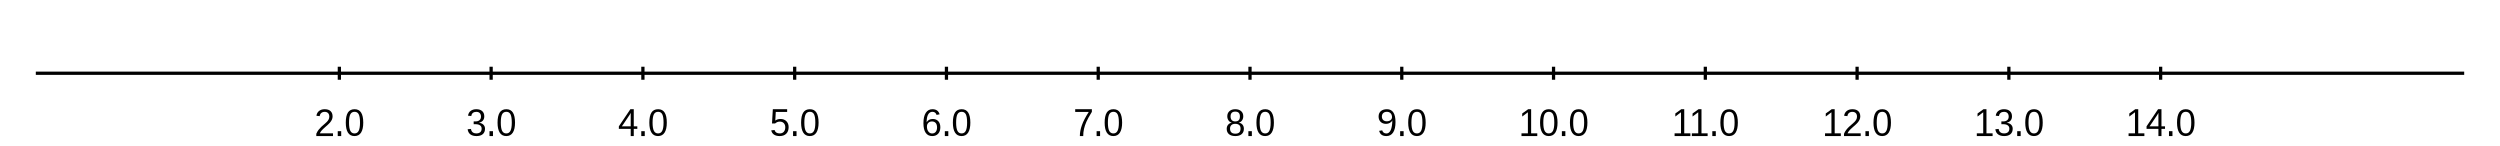 <svg xmlns="http://www.w3.org/2000/svg" width="1024" height="60"><rect width="1024" height="60" fill="#fff" fill-opacity="1"/><path fill="none" stroke="#000" stroke-width="1.333" d="M14.667 30 L1009.333 30"/><path fill="none" stroke="#000" stroke-width="1.333" d="M139 32.667 L139 27.333"/><path fill="none" stroke="#000" stroke-width="1.333" d="M201.167 32.667 L201.167 27.333"/><path fill="none" stroke="#000" stroke-width="1.333" d="M263.333 32.667 L263.333 27.333"/><path fill="none" stroke="#000" stroke-width="1.333" d="M325.500 32.667 L325.500 27.333"/><path fill="none" stroke="#000" stroke-width="1.333" d="M387.667 32.667 L387.667 27.333"/><path fill="none" stroke="#000" stroke-width="1.333" d="M449.833 32.667 L449.833 27.333"/><path fill="none" stroke="#000" stroke-width="1.333" d="M512 32.667 L512 27.333"/><path fill="none" stroke="#000" stroke-width="1.333" d="M574.167 32.667 L574.167 27.333"/><path fill="none" stroke="#000" stroke-width="1.333" d="M636.333 32.667 L636.333 27.333"/><path fill="none" stroke="#000" stroke-width="1.333" d="M698.500 32.667 L698.500 27.333"/><path fill="none" stroke="#000" stroke-width="1.333" d="M760.667 32.667 L760.667 27.333"/><path fill="none" stroke="#000" stroke-width="1.333" d="M822.833 32.667 L822.833 27.333"/><path fill="none" stroke="#000" stroke-width="1.333" d="M885.000 32.667 L885.000 27.333"/><path d="M129.555 55.733 L129.555 54.796 Q129.930 53.890 130.469 53.202 Q131.008 52.515 131.602 51.952 Q132.195 51.390 132.781 50.913 Q133.367 50.436 133.836 49.960 Q134.305 49.483 134.594 48.952 Q134.883 48.421 134.883 47.765 Q134.883 46.843 134.383 46.327 Q133.883 45.811 132.992 45.811 Q132.148 45.811 131.602 46.272 Q131.055 46.733 130.961 47.561 L129.617 47.436 Q129.758 46.202 130.664 45.468 Q131.570 44.733 132.992 44.733 Q134.555 44.733 135.391 45.507 Q136.227 46.280 136.227 47.718 Q136.227 48.358 135.953 48.983 Q135.680 49.608 135.141 50.233 Q134.602 50.858 133.070 52.171 Q132.227 52.905 131.727 53.483 Q131.227 54.061 131.008 54.608 L136.398 54.608 L136.398 55.733 L129.555 55.733 Z"/><path d="M138.336 55.733 L138.336 53.733 L139.758 53.733 L139.758 55.733 L138.336 55.733 Z"/><path d="M148.789 50.233 Q148.789 52.905 147.883 54.319 Q146.977 55.733 145.195 55.733 Q143.414 55.733 142.523 54.327 Q141.633 52.921 141.633 50.233 Q141.633 47.483 142.500 46.108 Q143.367 44.733 145.242 44.733 Q147.055 44.733 147.922 46.124 Q148.789 47.515 148.789 50.233 Z M147.461 50.233 Q147.461 47.890 146.945 46.843 Q146.430 45.796 145.242 45.796 Q144.023 45.796 143.492 46.827 Q142.961 47.858 142.961 50.233 Q142.961 52.530 143.500 53.593 Q144.039 54.655 145.211 54.655 Q146.383 54.655 146.922 53.569 Q147.461 52.483 147.461 50.233 Z"/><path d="M198.659 52.718 Q198.659 54.155 197.753 54.944 Q196.846 55.733 195.159 55.733 Q193.596 55.733 192.659 55.030 Q191.721 54.327 191.549 52.936 L192.909 52.811 Q193.174 54.640 195.159 54.640 Q196.143 54.640 196.714 54.147 Q197.284 53.655 197.284 52.671 Q197.284 51.827 196.635 51.351 Q195.987 50.874 194.768 50.874 L194.018 50.874 L194.018 49.733 L194.737 49.733 Q195.815 49.733 196.417 49.218 Q197.018 48.702 197.018 47.780 Q197.018 46.874 196.534 46.343 Q196.049 45.811 195.081 45.811 Q194.221 45.811 193.682 46.257 Q193.143 46.702 193.049 47.515 L191.721 47.405 Q191.862 46.155 192.768 45.444 Q193.674 44.733 195.096 44.733 Q196.643 44.733 197.503 45.507 Q198.362 46.280 198.362 47.655 Q198.362 48.702 197.807 49.366 Q197.253 50.030 196.206 50.265 L196.206 50.296 Q197.362 50.421 198.010 51.077 Q198.659 51.733 198.659 52.718 Z"/><path d="M200.503 55.733 L200.503 53.733 L201.924 53.733 L201.924 55.733 L200.503 55.733 Z"/><path d="M210.956 50.233 Q210.956 52.905 210.049 54.319 Q209.143 55.733 207.362 55.733 Q205.581 55.733 204.690 54.327 Q203.799 52.921 203.799 50.233 Q203.799 47.483 204.667 46.108 Q205.534 44.733 207.409 44.733 Q209.221 44.733 210.089 46.124 Q210.956 47.515 210.956 50.233 Z M209.628 50.233 Q209.628 47.890 209.112 46.843 Q208.596 45.796 207.409 45.796 Q206.190 45.796 205.659 46.827 Q205.128 47.858 205.128 50.233 Q205.128 52.530 205.667 53.593 Q206.206 54.655 207.378 54.655 Q208.549 54.655 209.089 53.569 Q209.628 52.483 209.628 50.233 Z"/><path d="M259.591 52.780 L259.591 55.733 L258.341 55.733 L258.341 52.780 L253.482 52.780 L253.482 51.749 L258.201 44.733 L259.591 44.733 L259.591 51.733 L261.044 51.733 L261.044 52.780 L259.591 52.780 Z M258.341 46.218 Q258.326 46.265 258.138 46.608 Q257.951 46.952 257.857 47.093 L255.216 51.030 L254.810 51.593 L254.701 51.733 L258.341 51.733 L258.341 46.218 Z"/><path d="M262.669 55.733 L262.669 53.733 L264.091 53.733 L264.091 55.733 L262.669 55.733 Z"/><path d="M273.122 50.233 Q273.122 52.905 272.216 54.319 Q271.310 55.733 269.529 55.733 Q267.747 55.733 266.857 54.327 Q265.966 52.921 265.966 50.233 Q265.966 47.483 266.833 46.108 Q267.701 44.733 269.576 44.733 Q271.388 44.733 272.255 46.124 Q273.122 47.515 273.122 50.233 Z M271.794 50.233 Q271.794 47.890 271.279 46.843 Q270.763 45.796 269.576 45.796 Q268.357 45.796 267.826 46.827 Q267.294 47.858 267.294 50.233 Q267.294 52.530 267.833 53.593 Q268.372 54.655 269.544 54.655 Q270.716 54.655 271.255 53.569 Q271.794 52.483 271.794 50.233 Z"/><path d="M323.023 52.077 Q323.023 53.780 322.055 54.757 Q321.086 55.733 319.352 55.733 Q317.914 55.733 317.023 55.132 Q316.133 54.530 315.898 53.390 L317.242 53.249 Q317.664 54.655 319.383 54.655 Q320.445 54.655 321.047 53.976 Q321.648 53.296 321.648 52.108 Q321.648 51.077 321.047 50.444 Q320.445 49.811 319.414 49.811 Q318.883 49.811 318.422 49.983 Q317.961 50.155 317.492 50.561 L316.211 50.561 L316.555 44.733 L322.414 44.733 L322.414 45.858 L317.758 45.858 L317.555 49.390 Q318.414 48.733 319.695 48.733 Q321.211 48.733 322.117 49.663 Q323.023 50.593 323.023 52.077 Z"/><path d="M324.836 55.733 L324.836 53.733 L326.258 53.733 L326.258 55.733 L324.836 55.733 Z"/><path d="M335.289 50.233 Q335.289 52.905 334.383 54.319 Q333.477 55.733 331.695 55.733 Q329.914 55.733 329.023 54.327 Q328.133 52.921 328.133 50.233 Q328.133 47.483 329 46.108 Q329.867 44.733 331.742 44.733 Q333.555 44.733 334.422 46.124 Q335.289 47.515 335.289 50.233 Z M333.961 50.233 Q333.961 47.890 333.445 46.843 Q332.930 45.796 331.742 45.796 Q330.523 45.796 329.992 46.827 Q329.461 47.858 329.461 50.233 Q329.461 52.530 330 53.593 Q330.539 54.655 331.711 54.655 Q332.883 54.655 333.422 53.569 Q333.961 52.483 333.961 50.233 Z"/><path d="M385.159 52.124 Q385.159 53.796 384.276 54.765 Q383.393 55.733 381.831 55.733 Q380.081 55.733 379.159 54.390 Q378.237 53.046 378.237 50.483 Q378.237 47.702 379.198 46.218 Q380.159 44.733 381.924 44.733 Q384.253 44.733 384.862 46.827 L383.612 47.061 Q383.221 45.796 381.909 45.796 Q380.784 45.796 380.167 46.897 Q379.549 47.999 379.549 50.093 Q379.909 49.421 380.557 49.077 Q381.206 48.733 382.049 48.733 Q383.487 48.733 384.323 49.647 Q385.159 50.561 385.159 52.124 Z M383.815 52.171 Q383.815 51.015 383.268 50.382 Q382.721 49.749 381.737 49.749 Q380.815 49.749 380.245 50.311 Q379.674 50.874 379.674 51.843 Q379.674 53.093 380.268 53.882 Q380.862 54.671 381.784 54.671 Q382.737 54.671 383.276 54.007 Q383.815 53.343 383.815 52.171 Z"/><path d="M387.003 55.733 L387.003 53.733 L388.424 53.733 L388.424 55.733 L387.003 55.733 Z"/><path d="M397.456 50.233 Q397.456 52.905 396.549 54.319 Q395.643 55.733 393.862 55.733 Q392.081 55.733 391.190 54.327 Q390.299 52.921 390.299 50.233 Q390.299 47.483 391.167 46.108 Q392.034 44.733 393.909 44.733 Q395.721 44.733 396.589 46.124 Q397.456 47.515 397.456 50.233 Z M396.128 50.233 Q396.128 47.890 395.612 46.843 Q395.096 45.796 393.909 45.796 Q392.690 45.796 392.159 46.827 Q391.628 47.858 391.628 50.233 Q391.628 52.530 392.167 53.593 Q392.706 54.655 393.878 54.655 Q395.049 54.655 395.589 53.569 Q396.128 52.483 396.128 50.233 Z"/><path d="M447.232 45.811 Q445.638 48.405 444.990 49.874 Q444.341 51.343 444.013 52.772 Q443.685 54.202 443.685 55.733 L442.310 55.733 Q442.310 53.608 443.146 51.265 Q443.982 48.921 445.951 45.858 L440.404 45.858 L440.404 44.733 L447.232 44.733 L447.232 45.811 Z"/><path d="M449.169 55.733 L449.169 53.733 L450.591 53.733 L450.591 55.733 L449.169 55.733 Z"/><path d="M459.622 50.233 Q459.622 52.905 458.716 54.319 Q457.810 55.733 456.029 55.733 Q454.247 55.733 453.357 54.327 Q452.466 52.921 452.466 50.233 Q452.466 47.483 453.333 46.108 Q454.201 44.733 456.076 44.733 Q457.888 44.733 458.755 46.124 Q459.622 47.515 459.622 50.233 Z M458.294 50.233 Q458.294 47.890 457.779 46.843 Q457.263 45.796 456.076 45.796 Q454.857 45.796 454.326 46.827 Q453.794 47.858 453.794 50.233 Q453.794 52.530 454.333 53.593 Q454.872 54.655 456.044 54.655 Q457.216 54.655 457.755 53.569 Q458.294 52.483 458.294 50.233 Z"/><path d="M509.492 52.749 Q509.492 54.155 508.586 54.944 Q507.680 55.733 505.977 55.733 Q504.320 55.733 503.391 54.960 Q502.461 54.186 502.461 52.765 Q502.461 51.765 503.039 51.085 Q503.617 50.405 504.508 50.265 L504.508 50.233 Q503.664 50.015 503.180 49.296 Q502.695 48.577 502.695 47.608 Q502.695 46.327 503.578 45.530 Q504.461 44.733 505.945 44.733 Q507.477 44.733 508.359 45.515 Q509.242 46.296 509.242 47.624 Q509.242 48.593 508.750 49.311 Q508.258 50.030 507.414 50.218 L507.414 50.249 Q508.398 50.405 508.945 51.077 Q509.492 51.749 509.492 52.749 Z M507.867 47.686 Q507.867 45.718 505.945 45.718 Q505.008 45.718 504.523 46.210 Q504.039 46.702 504.039 47.686 Q504.039 48.686 504.539 49.210 Q505.039 49.733 505.961 49.733 Q506.898 49.733 507.383 49.249 Q507.867 48.765 507.867 47.686 Z M508.133 52.624 Q508.133 51.671 507.562 51.194 Q506.992 50.718 505.961 50.718 Q504.945 50.718 504.383 51.233 Q503.820 51.749 503.820 52.655 Q503.820 54.749 505.992 54.749 Q507.070 54.749 507.602 54.241 Q508.133 53.733 508.133 52.624 Z"/><path d="M511.336 55.733 L511.336 53.733 L512.758 53.733 L512.758 55.733 L511.336 55.733 Z"/><path d="M521.789 50.233 Q521.789 52.905 520.883 54.319 Q519.977 55.733 518.195 55.733 Q516.414 55.733 515.523 54.327 Q514.633 52.921 514.633 50.233 Q514.633 47.483 515.500 46.108 Q516.367 44.733 518.242 44.733 Q520.055 44.733 520.922 46.124 Q521.789 47.515 521.789 50.233 Z M520.461 50.233 Q520.461 47.890 519.945 46.843 Q519.430 45.796 518.242 45.796 Q517.023 45.796 516.492 46.827 Q515.961 47.858 515.961 50.233 Q515.961 52.530 516.500 53.593 Q517.039 54.655 518.211 54.655 Q519.383 54.655 519.922 53.569 Q520.461 52.483 520.461 50.233 Z"/><path d="M571.596 50.015 Q571.596 52.780 570.628 54.257 Q569.659 55.733 567.862 55.733 Q566.659 55.733 565.932 55.226 Q565.206 54.718 564.893 53.593 L566.143 53.390 Q566.534 54.671 567.893 54.671 Q569.018 54.671 569.643 53.265 Q570.268 51.858 570.299 49.265 Q570.003 49.936 569.292 50.335 Q568.581 50.733 567.737 50.733 Q566.346 50.733 565.510 49.913 Q564.674 49.093 564.674 47.733 Q564.674 46.327 565.581 45.530 Q566.487 44.733 568.112 44.733 Q569.831 44.733 570.714 46.054 Q571.596 47.374 571.596 50.015 Z M570.174 48.015 Q570.174 47.015 569.604 46.405 Q569.034 45.796 568.065 45.796 Q567.112 45.796 566.565 46.319 Q566.018 46.843 566.018 47.733 Q566.018 48.640 566.565 49.163 Q567.112 49.686 568.049 49.686 Q568.628 49.686 569.120 49.476 Q569.612 49.265 569.893 48.882 Q570.174 48.499 570.174 48.015 Z"/><path d="M573.503 55.733 L573.503 53.733 L574.924 53.733 L574.924 55.733 L573.503 55.733 Z"/><path d="M583.956 50.233 Q583.956 52.905 583.049 54.319 Q582.143 55.733 580.362 55.733 Q578.581 55.733 577.690 54.327 Q576.799 52.921 576.799 50.233 Q576.799 47.483 577.667 46.108 Q578.534 44.733 580.409 44.733 Q582.221 44.733 583.089 46.124 Q583.956 47.515 583.956 50.233 Z M582.628 50.233 Q582.628 47.890 582.112 46.843 Q581.596 45.796 580.409 45.796 Q579.190 45.796 578.659 46.827 Q578.128 47.858 578.128 50.233 Q578.128 52.530 578.667 53.593 Q579.206 54.655 580.378 54.655 Q581.549 54.655 582.089 53.569 Q582.628 52.483 582.628 50.233 Z"/><path d="M623.201 55.733 L623.201 54.608 L625.826 54.608 L625.826 45.983 L623.497 47.733 L623.497 46.483 L625.935 44.733 L627.154 44.733 L627.154 54.608 L629.669 54.608 L629.669 55.733 L623.201 55.733 Z"/><path d="M637.966 50.233 Q637.966 52.905 637.060 54.319 Q636.154 55.733 634.372 55.733 Q632.591 55.733 631.701 54.327 Q630.810 52.921 630.810 50.233 Q630.810 47.483 631.677 46.108 Q632.544 44.733 634.419 44.733 Q636.232 44.733 637.099 46.124 Q637.966 47.515 637.966 50.233 Z M636.638 50.233 Q636.638 47.890 636.122 46.843 Q635.607 45.796 634.419 45.796 Q633.201 45.796 632.669 46.827 Q632.138 47.858 632.138 50.233 Q632.138 52.530 632.677 53.593 Q633.216 54.655 634.388 54.655 Q635.560 54.655 636.099 53.569 Q636.638 52.483 636.638 50.233 Z"/><path d="M639.747 55.733 L639.747 53.733 L641.169 53.733 L641.169 55.733 L639.747 55.733 Z"/><path d="M650.201 50.233 Q650.201 52.905 649.294 54.319 Q648.388 55.733 646.607 55.733 Q644.826 55.733 643.935 54.327 Q643.044 52.921 643.044 50.233 Q643.044 47.483 643.911 46.108 Q644.779 44.733 646.654 44.733 Q648.466 44.733 649.333 46.124 Q650.201 47.515 650.201 50.233 Z M648.872 50.233 Q648.872 47.890 648.357 46.843 Q647.841 45.796 646.654 45.796 Q645.435 45.796 644.904 46.827 Q644.372 47.858 644.372 50.233 Q644.372 52.530 644.911 53.593 Q645.451 54.655 646.622 54.655 Q647.794 54.655 648.333 53.569 Q648.872 52.483 648.872 50.233 Z"/><path d="M685.914 55.733 L685.914 54.608 L688.539 54.608 L688.539 45.983 L686.211 47.733 L686.211 46.483 L688.648 44.733 L689.867 44.733 L689.867 54.608 L692.383 54.608 L692.383 55.733 L685.914 55.733 Z"/><path d="M692.977 55.733 L692.977 54.608 L695.602 54.608 L695.602 45.983 L693.273 47.733 L693.273 46.483 L695.711 44.733 L696.930 44.733 L696.930 54.608 L699.445 54.608 L699.445 55.733 L692.977 55.733 Z"/><path d="M701.367 55.733 L701.367 53.733 L702.789 53.733 L702.789 55.733 L701.367 55.733 Z"/><path d="M711.820 50.233 Q711.820 52.905 710.914 54.319 Q710.008 55.733 708.227 55.733 Q706.445 55.733 705.555 54.327 Q704.664 52.921 704.664 50.233 Q704.664 47.483 705.531 46.108 Q706.398 44.733 708.273 44.733 Q710.086 44.733 710.953 46.124 Q711.820 47.515 711.820 50.233 Z M710.492 50.233 Q710.492 47.890 709.977 46.843 Q709.461 45.796 708.273 45.796 Q707.055 45.796 706.523 46.827 Q705.992 47.858 705.992 50.233 Q705.992 52.530 706.531 53.593 Q707.070 54.655 708.242 54.655 Q709.414 54.655 709.953 53.569 Q710.492 52.483 710.492 50.233 Z"/><path d="M747.534 55.733 L747.534 54.608 L750.159 54.608 L750.159 45.983 L747.831 47.733 L747.831 46.483 L750.268 44.733 L751.487 44.733 L751.487 54.608 L754.003 54.608 L754.003 55.733 L747.534 55.733 Z"/><path d="M755.299 55.733 L755.299 54.796 Q755.674 53.890 756.214 53.202 Q756.753 52.515 757.346 51.952 Q757.940 51.390 758.526 50.913 Q759.112 50.436 759.581 49.960 Q760.049 49.483 760.339 48.952 Q760.628 48.421 760.628 47.765 Q760.628 46.843 760.128 46.327 Q759.628 45.811 758.737 45.811 Q757.893 45.811 757.346 46.272 Q756.799 46.733 756.706 47.561 L755.362 47.436 Q755.503 46.202 756.409 45.468 Q757.315 44.733 758.737 44.733 Q760.299 44.733 761.135 45.507 Q761.971 46.280 761.971 47.718 Q761.971 48.358 761.698 48.983 Q761.424 49.608 760.885 50.233 Q760.346 50.858 758.815 52.171 Q757.971 52.905 757.471 53.483 Q756.971 54.061 756.753 54.608 L762.143 54.608 L762.143 55.733 L755.299 55.733 Z"/><path d="M764.081 55.733 L764.081 53.733 L765.503 53.733 L765.503 55.733 L764.081 55.733 Z"/><path d="M774.534 50.233 Q774.534 52.905 773.628 54.319 Q772.721 55.733 770.940 55.733 Q769.159 55.733 768.268 54.327 Q767.378 52.921 767.378 50.233 Q767.378 47.483 768.245 46.108 Q769.112 44.733 770.987 44.733 Q772.799 44.733 773.667 46.124 Q774.534 47.515 774.534 50.233 Z M773.206 50.233 Q773.206 47.890 772.690 46.843 Q772.174 45.796 770.987 45.796 Q769.768 45.796 769.237 46.827 Q768.706 47.858 768.706 50.233 Q768.706 52.530 769.245 53.593 Q769.784 54.655 770.956 54.655 Q772.128 54.655 772.667 53.569 Q773.206 52.483 773.206 50.233 Z"/><path d="M809.701 55.733 L809.701 54.608 L812.326 54.608 L812.326 45.983 L809.997 47.733 L809.997 46.483 L812.435 44.733 L813.654 44.733 L813.654 54.608 L816.169 54.608 L816.169 55.733 L809.701 55.733 Z"/><path d="M824.404 52.718 Q824.404 54.155 823.497 54.944 Q822.591 55.733 820.904 55.733 Q819.341 55.733 818.404 55.030 Q817.466 54.327 817.294 52.936 L818.654 52.811 Q818.919 54.640 820.904 54.640 Q821.888 54.640 822.458 54.147 Q823.029 53.655 823.029 52.671 Q823.029 51.827 822.380 51.351 Q821.732 50.874 820.513 50.874 L819.763 50.874 L819.763 49.733 L820.482 49.733 Q821.560 49.733 822.161 49.218 Q822.763 48.702 822.763 47.780 Q822.763 46.874 822.279 46.343 Q821.794 45.811 820.826 45.811 Q819.966 45.811 819.427 46.257 Q818.888 46.702 818.794 47.515 L817.466 47.405 Q817.607 46.155 818.513 45.444 Q819.419 44.733 820.841 44.733 Q822.388 44.733 823.247 45.507 Q824.107 46.280 824.107 47.655 Q824.107 48.702 823.552 49.366 Q822.997 50.030 821.951 50.265 L821.951 50.296 Q823.107 50.421 823.755 51.077 Q824.404 51.733 824.404 52.718 Z"/><path d="M826.247 55.733 L826.247 53.733 L827.669 53.733 L827.669 55.733 L826.247 55.733 Z"/><path d="M836.701 50.233 Q836.701 52.905 835.794 54.319 Q834.888 55.733 833.107 55.733 Q831.326 55.733 830.435 54.327 Q829.544 52.921 829.544 50.233 Q829.544 47.483 830.411 46.108 Q831.279 44.733 833.154 44.733 Q834.966 44.733 835.833 46.124 Q836.701 47.515 836.701 50.233 Z M835.372 50.233 Q835.372 47.890 834.857 46.843 Q834.341 45.796 833.154 45.796 Q831.935 45.796 831.404 46.827 Q830.872 47.858 830.872 50.233 Q830.872 52.530 831.411 53.593 Q831.951 54.655 833.122 54.655 Q834.294 54.655 834.833 53.569 Q835.372 52.483 835.372 50.233 Z"/><path d="M871.867 55.733 L871.867 54.608 L874.492 54.608 L874.492 45.983 L872.164 47.733 L872.164 46.483 L874.602 44.733 L875.820 44.733 L875.820 54.608 L878.336 54.608 L878.336 55.733 L871.867 55.733 Z"/><path d="M885.336 52.780 L885.336 55.733 L884.086 55.733 L884.086 52.780 L879.227 52.780 L879.227 51.749 L883.945 44.733 L885.336 44.733 L885.336 51.733 L886.789 51.733 L886.789 52.780 L885.336 52.780 Z M884.086 46.218 Q884.070 46.265 883.883 46.608 Q883.695 46.952 883.602 47.093 L880.961 51.030 L880.555 51.593 L880.445 51.733 L884.086 51.733 L884.086 46.218 Z"/><path d="M888.414 55.733 L888.414 53.733 L889.836 53.733 L889.836 55.733 L888.414 55.733 Z"/><path d="M898.867 50.233 Q898.867 52.905 897.961 54.319 Q897.055 55.733 895.273 55.733 Q893.492 55.733 892.602 54.327 Q891.711 52.921 891.711 50.233 Q891.711 47.483 892.578 46.108 Q893.445 44.733 895.320 44.733 Q897.133 44.733 898.000 46.124 Q898.867 47.515 898.867 50.233 Z M897.539 50.233 Q897.539 47.890 897.023 46.843 Q896.508 45.796 895.320 45.796 Q894.102 45.796 893.570 46.827 Q893.039 47.858 893.039 50.233 Q893.039 52.530 893.578 53.593 Q894.117 54.655 895.289 54.655 Q896.461 54.655 897.000 53.569 Q897.539 52.483 897.539 50.233 Z"/></svg>